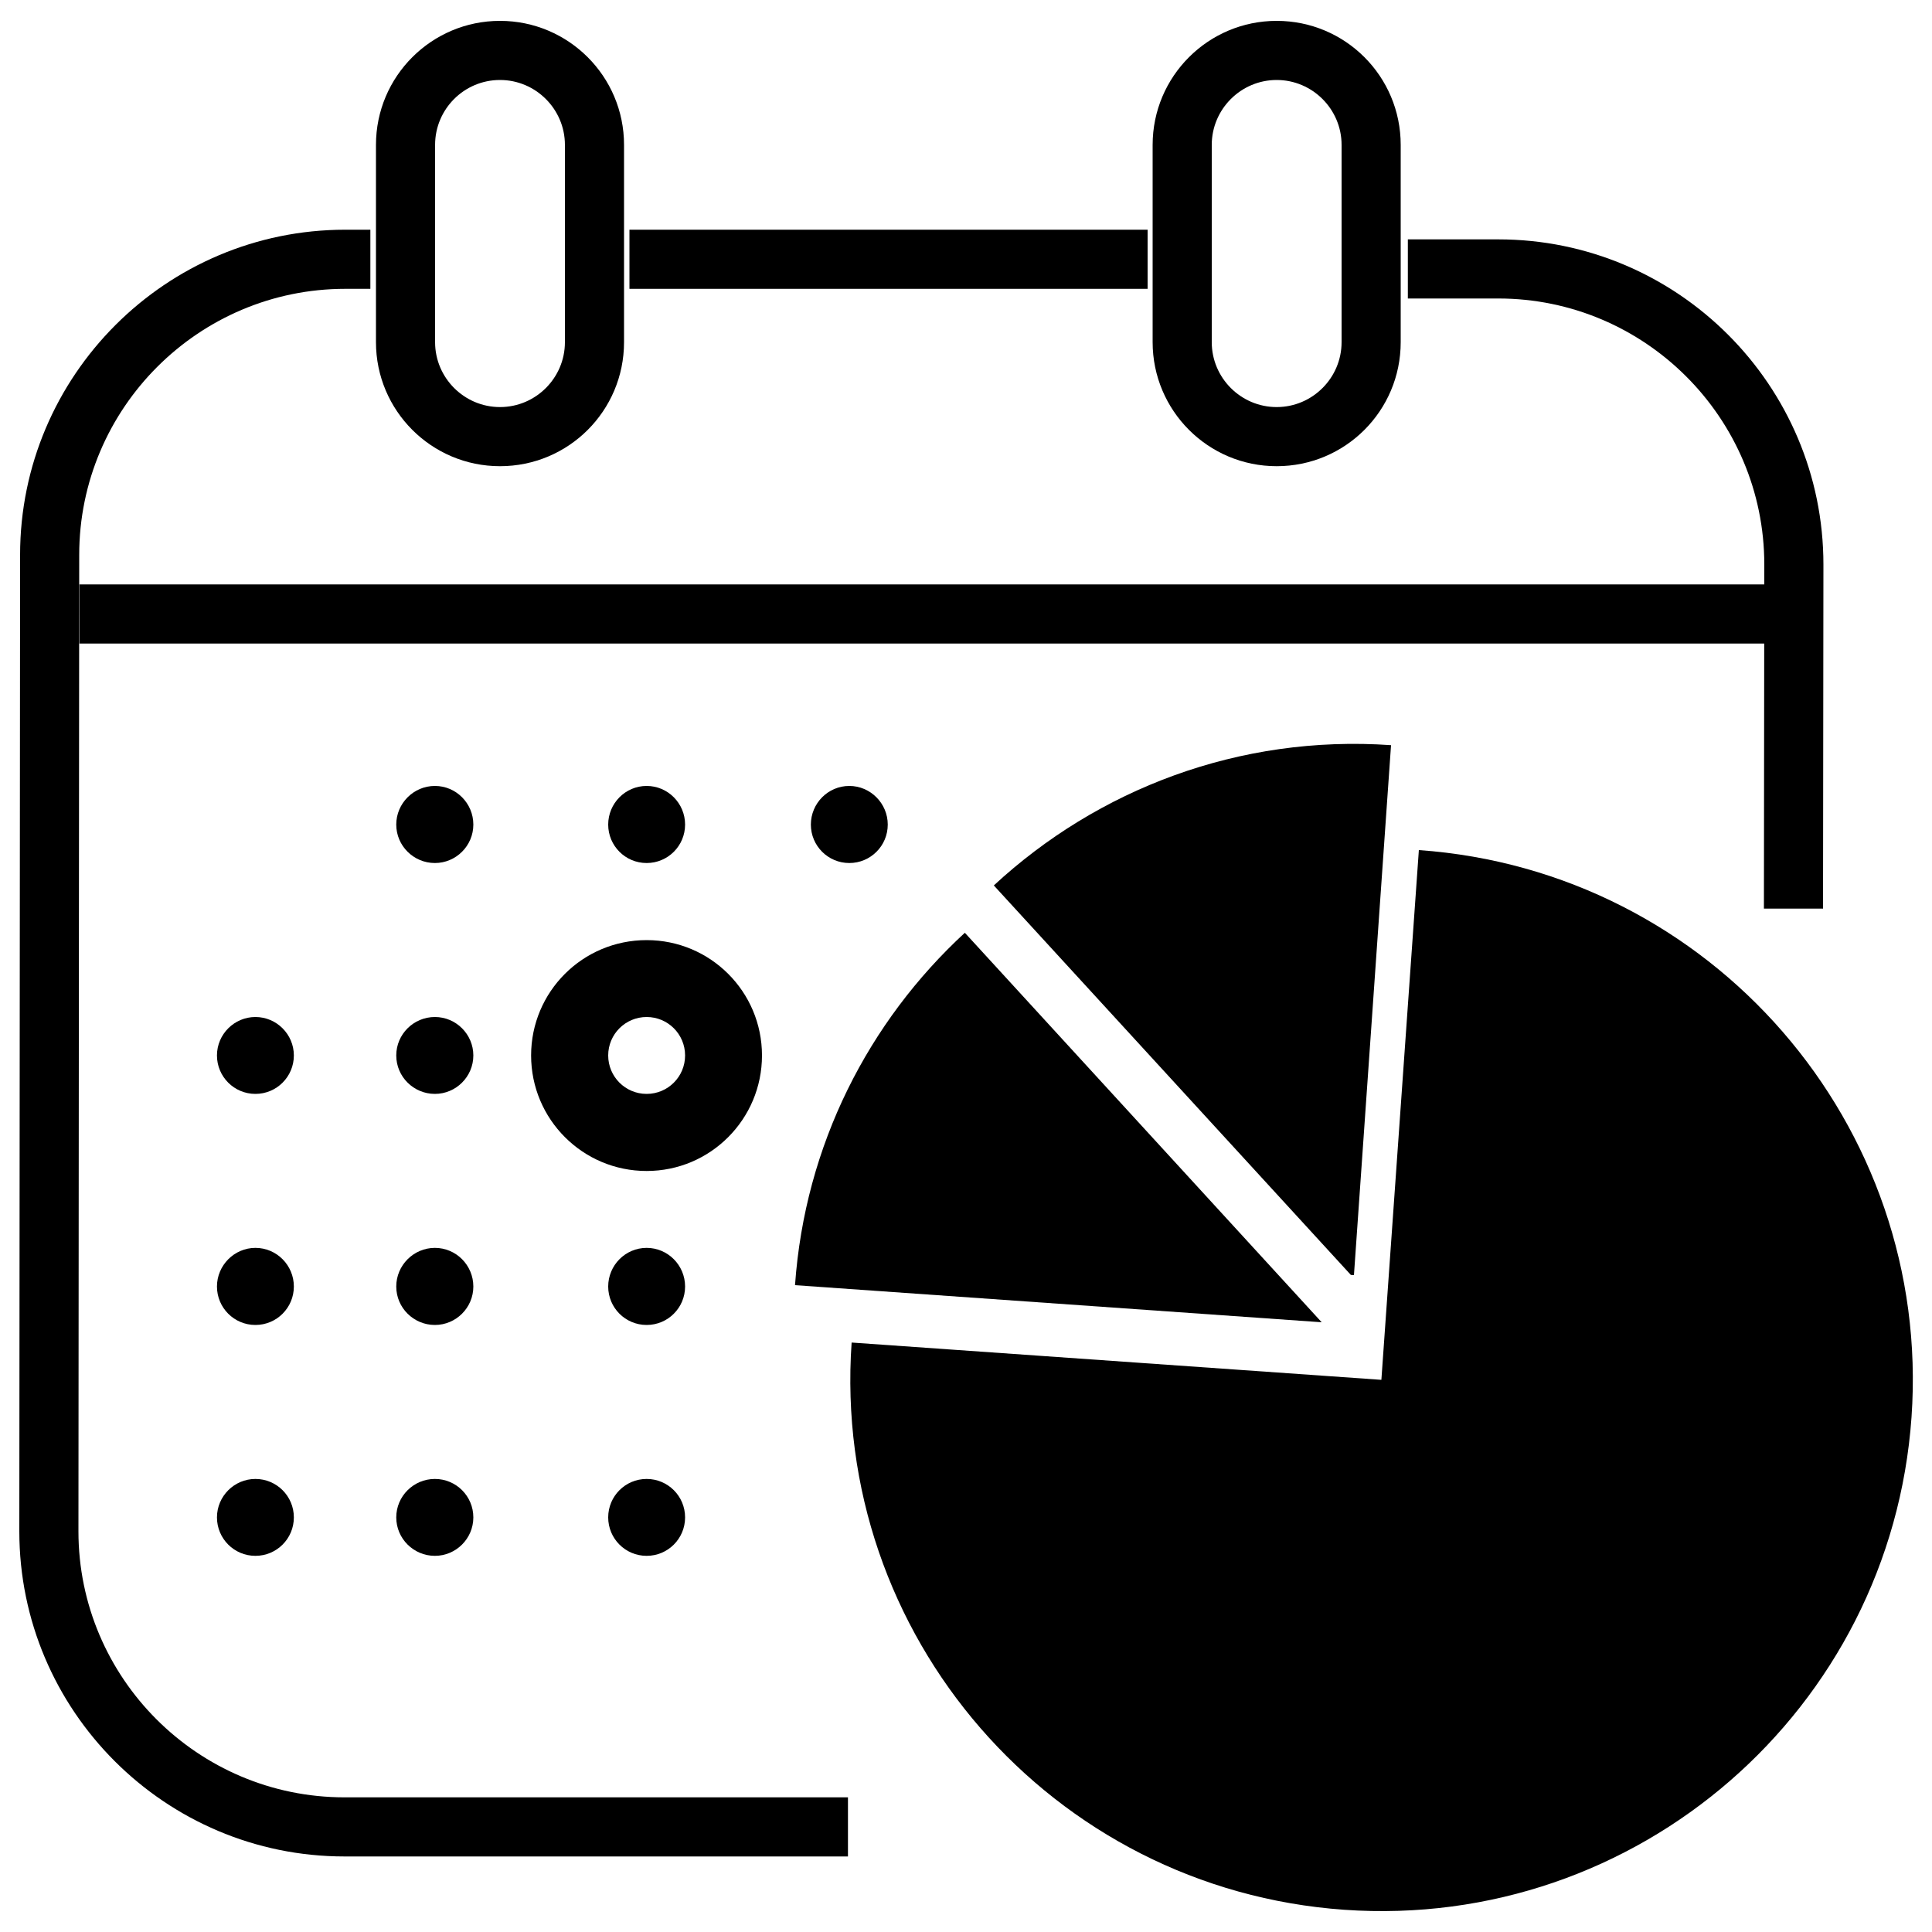 <?xml version="1.0" encoding="utf-8"?>
<!-- Svg Vector Icons : http://www.sfont.cn -->
<!DOCTYPE svg PUBLIC "-//W3C//DTD SVG 1.1//EN" "http://www.w3.org/Graphics/SVG/1.1/DTD/svg11.dtd">
<svg version="1.1" xmlns="http://www.w3.org/2000/svg" xmlns:xlink="http://www.w3.org/1999/xlink" x="0px" y="0px" viewBox="0 0 1000 1000" enable-background="new 0 0 1000 1000" xml:space="preserve">
<g><path d="M943.8,292.2c0-92.8-75.5-168.3-168.3-168.3h-46.8v30.6h46.8c75.9,0,137.7,61.8,137.7,137.7L913,470.3h30.6L943.8,292.2z"/><path d="M245,426.8c0,11-9,19.9-19.9,19.9c-11,0-20-8.9-20-19.9c0-11,9-20,20-20C236.1,406.8,245,415.8,245,426.8"/><path d="M354.6,426.8c0,11-8.9,19.9-19.9,19.9c-11,0-19.9-8.9-19.9-19.9c0-11,8.9-20,19.9-20C345.7,406.8,354.6,415.8,354.6,426.8"/><path d="M459.5,426.8c0,11-8.9,19.9-19.9,19.9c-11,0-19.9-8.9-19.9-19.9c0-11,8.9-20,19.9-20C450.5,406.8,459.5,415.8,459.5,426.8"/><path d="M152.1,546.3c0,11-8.9,19.9-19.9,19.9c-11,0-19.9-8.9-19.9-19.9c0-11,9-19.9,19.9-19.9C143.2,526.4,152.1,535.4,152.1,546.3"/><path d="M245,546.3c0,11-9,19.9-19.9,19.9c-11,0-20-8.9-20-19.9c0-11,9-19.9,20-19.9C236.1,526.4,245,535.4,245,546.3"/><path d="M152.1,665.9c0,11-8.9,19.9-19.9,19.9c-11,0-19.9-8.9-19.9-19.9s9-20,19.9-20C143.2,645.9,152.1,654.9,152.1,665.9"/><path d="M245,665.9c0,11-9,19.9-19.9,19.9c-11,0-20-8.9-20-19.9s9-20,20-20C236.1,645.9,245,654.9,245,665.9"/><path d="M354.6,665.9c0,11-8.9,19.9-19.9,19.9c-11,0-19.9-8.9-19.9-19.9s8.9-20,19.9-20C345.7,645.9,354.6,654.9,354.6,665.9"/><path d="M152.1,785.4c0,11-8.9,19.9-19.9,19.9c-11,0-19.9-8.9-19.9-19.9s9-19.9,19.9-19.9C143.2,765.5,152.1,774.4,152.1,785.4"/><path d="M245,785.4c0,11-9,19.9-19.9,19.9c-11,0-20-8.9-20-19.9s9-19.9,20-19.9C236.1,765.5,245,774.4,245,785.4"/><path d="M354.6,785.4c0,11-8.9,19.9-19.9,19.9c-11,0-19.9-8.9-19.9-19.9s8.9-19.9,19.9-19.9C345.7,765.5,354.6,774.4,354.6,785.4"/><path d="M334.7,486.6c-33.1,0-59.8,26.7-59.8,59.7c0,33,26.7,59.8,59.8,59.8c33,0,59.7-26.8,59.7-59.8C394.4,513.3,367.7,486.6,334.7,486.6 M334.7,566.2c-11,0-19.9-8.9-19.9-19.9c0-11,8.9-19.9,19.9-19.9c11,0,19.9,8.9,19.9,19.9C354.6,557.3,345.7,566.2,334.7,566.2"/><path d="M325.8,118.9H594v30.6H325.8V118.9z"/><path d="M41.1,302.5h874.1v30.6H41.1V302.5L41.1,302.5z"/><path d="M258.8,41.4c18.5,0,33.6,15.1,33.6,33.6v102.1c0,18.5-15.1,33.6-33.6,33.6c-18.5,0-33.6-15.1-33.6-33.6V75C225.2,56.5,240.2,41.4,258.8,41.4 M258.8,10.8c-35.4,0-64.2,28.7-64.2,64.2v102.1c0,35.4,28.7,64.2,64.2,64.2c35.5,0,64.2-28.7,64.2-64.2V75C323,39.5,294.2,10.8,258.8,10.8L258.8,10.8z"/><path d="M660.8,41.4c18.5,0,33.6,15.1,33.6,33.6v102.1c0,18.5-15.1,33.6-33.6,33.6c-18.5,0-33.6-15.1-33.6-33.6V75C627.2,56.5,642.3,41.4,660.8,41.4 M660.8,10.8c-35.4,0-64.2,28.7-64.2,64.2v102.1c0,35.4,28.7,64.2,64.2,64.2c35.5,0,64.2-28.7,64.2-64.2V75C725,39.5,696.3,10.8,660.8,10.8L660.8,10.8z"/><path d="M178.3,930.3c-75.9,0-137.7-61.8-137.7-137.7L41,287.2c0-75.9,61.8-137.7,137.7-137.7h13v-30.6h-13c-92.8,0-168.3,75.5-168.3,168.3L10,792.6c0,92.8,75.5,168.3,168.3,168.3h260.6v-30.6H178.3z"/><path d="M440.8,694.9c-10.6,151.5,103.5,282.9,255,293.6c151.5,10.6,282.9-103.5,293.6-255c10.6-151.3-103.5-282.8-255-293.5L715,714.2L440.8,694.9z"/><path d="M411.5,665.2l272.6,19.2L499.4,482.8C449.7,528.6,416.6,592.6,411.5,665.2z"/><path d="M720,385.7c-78.7-5.5-151.9,22.9-205.6,72.6l184.8,201.6l1.6,0.1L720,385.7z"/></g>
</svg>